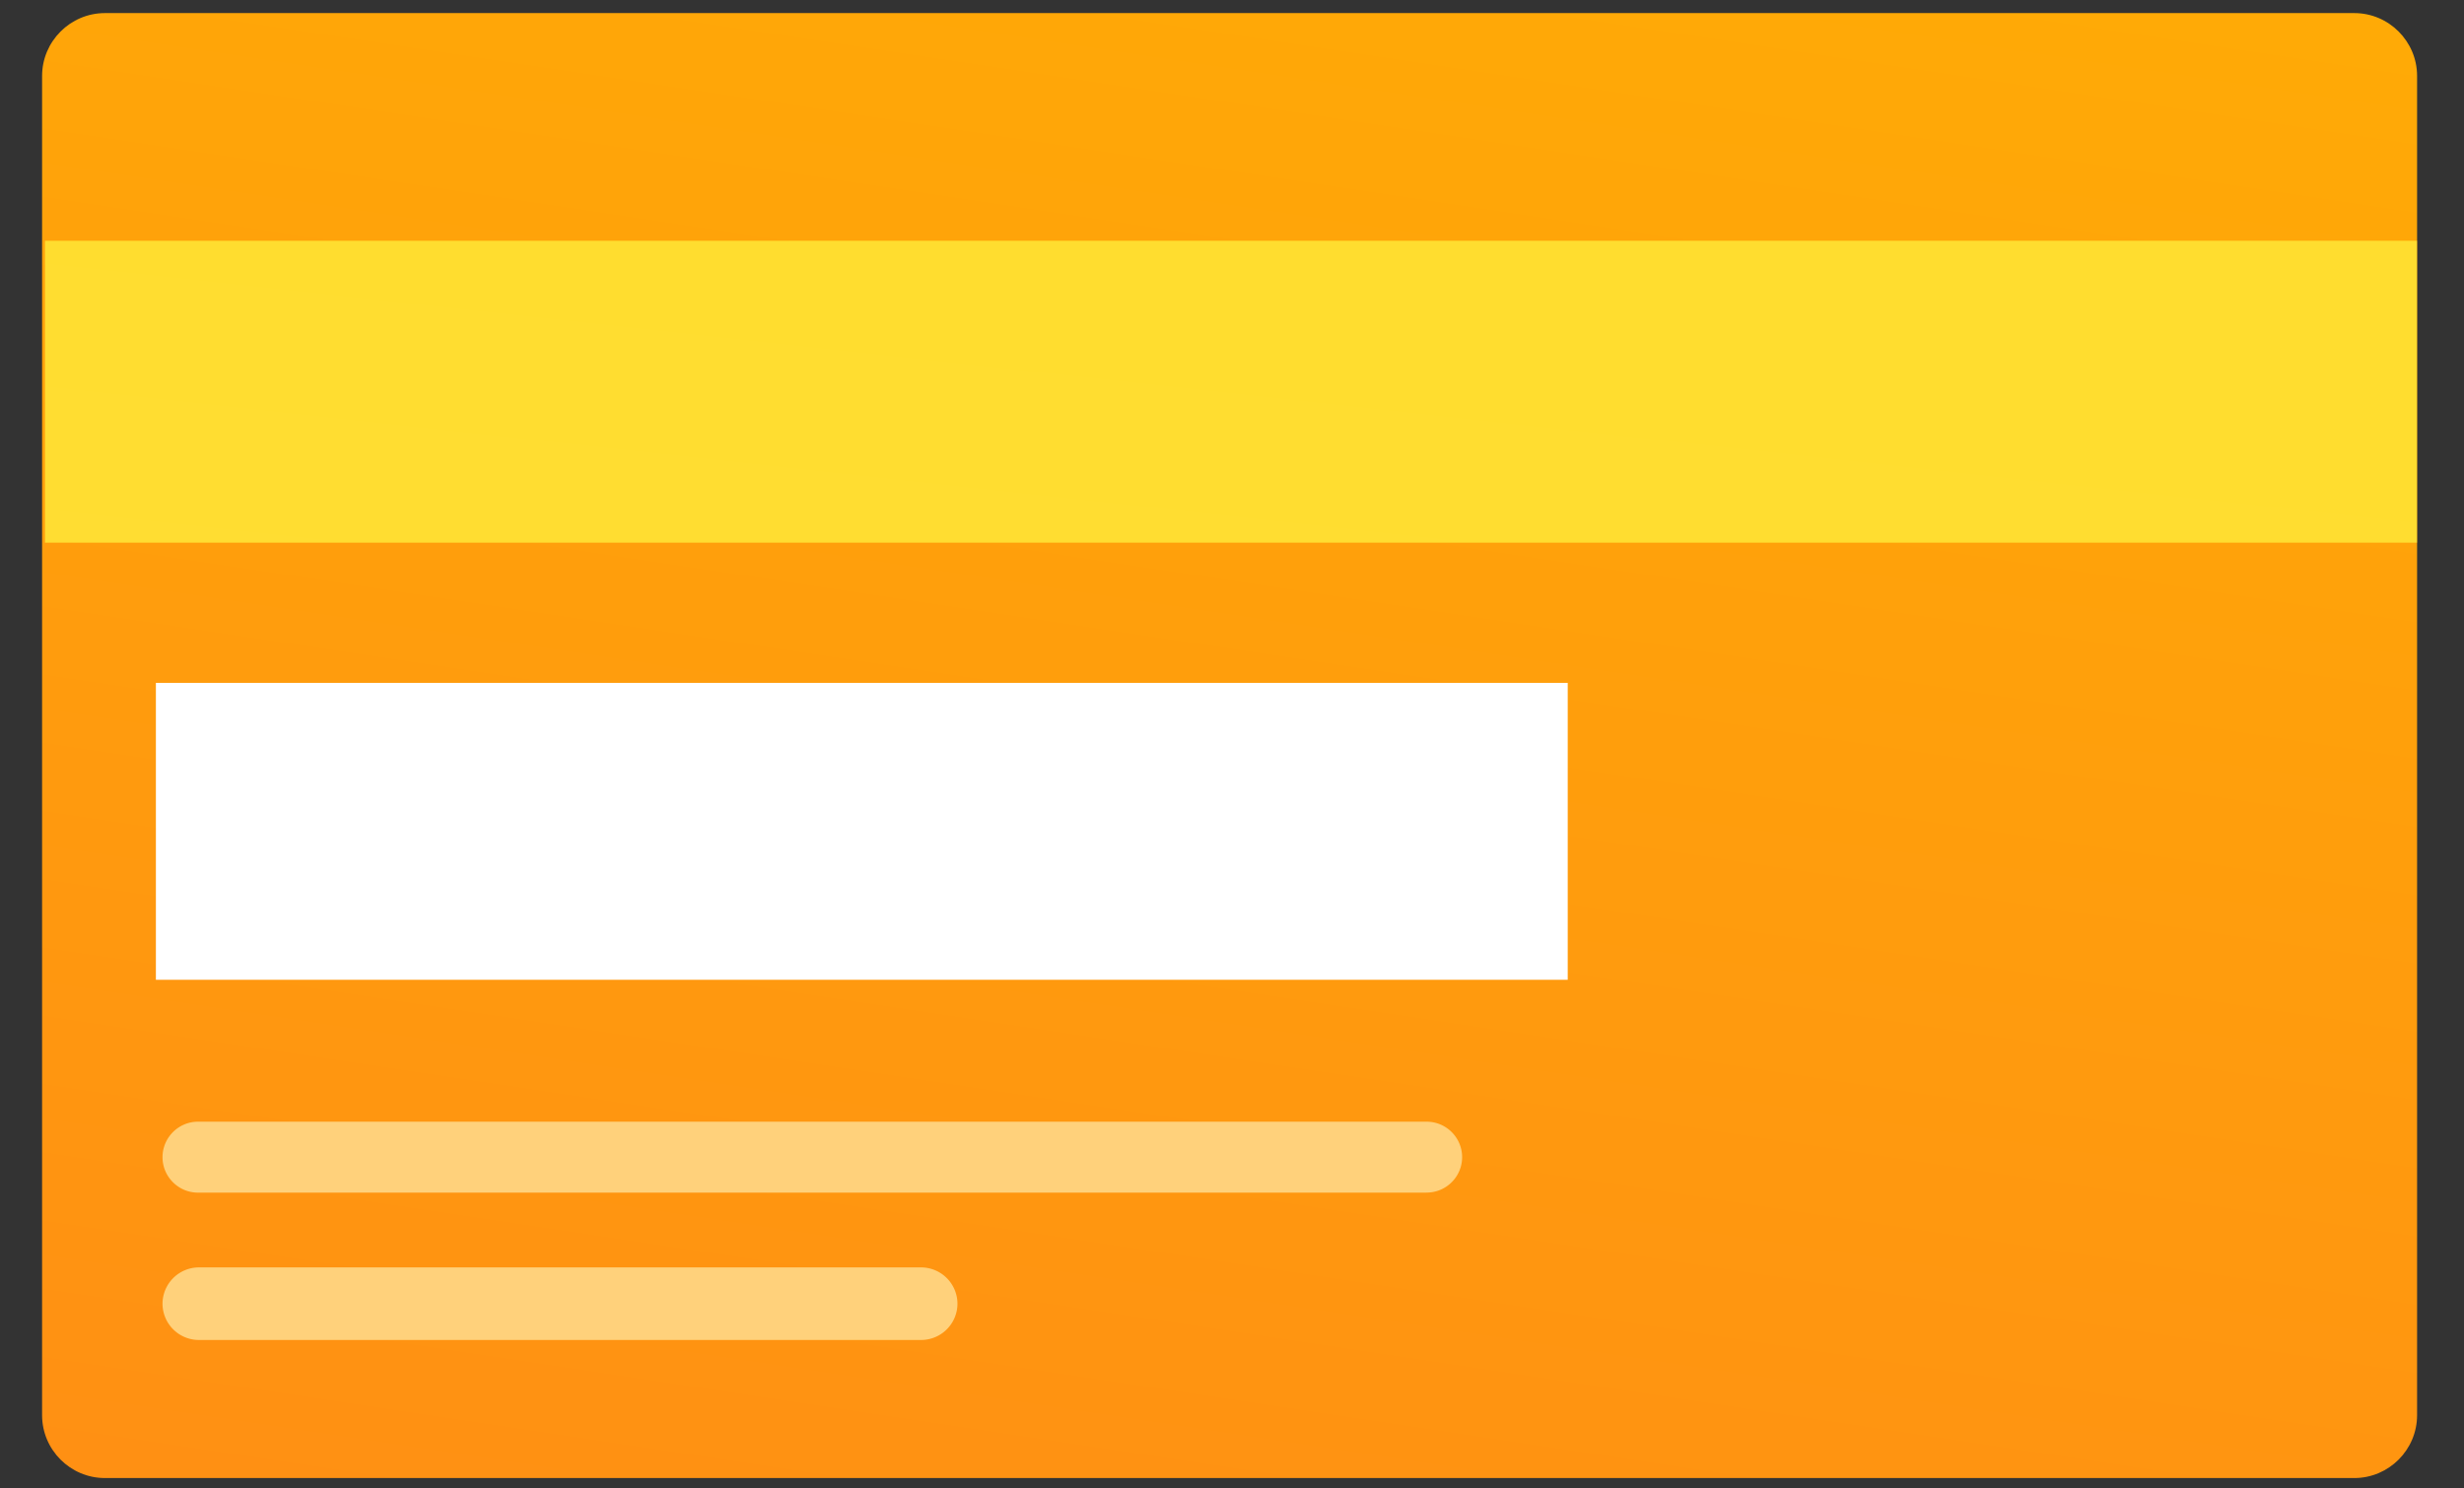 <svg xmlns="http://www.w3.org/2000/svg" width="48" height="29" viewBox="0 0 48 29">
    <rect x="0" y="0" width="48" height="29" fill="#333333" stroke="none"/>
    <defs>
        <linearGradient id="a" x1="50%" x2="6.967%" y1="-19.394%" y2="156.037%">
            <stop offset="0%" stop-color="#FFAC05"/>
            <stop offset="100%" stop-color="#FF8419"/>
        </linearGradient>
        <linearGradient id="b" x1="-10.384%" x2="130.656%" y1="262.794%" y2="100%">
            <stop offset="0%" stop-color="#FFDC36"/>
            <stop offset="100%" stop-color="#FFDD2F"/>
        </linearGradient>
    </defs>
    <g fill="none" fill-rule="evenodd">
        <path fill="url(#a)" d="M45.863 28.798H2.043c-.672 0-1.223-.55-1.223-1.224V1.48C.82.806 1.37.255 2.044.255h43.819c.673 0 1.223.551 1.223 1.224v26.095c0 .673-.55 1.224-1.223 1.224"/>
        <path fill="url(#b)" d="M.876 10.573h46.207V4.691H.876z"/>
        <path fill="#FFF" d="M3.037 19.09H30.54v-5.785H3.037z"/>
        <path fill="#FFD17B" d="M27.793 23.237H3.856c-.38 0-.69-.311-.69-.69 0-.38.31-.692.69-.692h23.937c.38 0 .69.311.69.691 0 .38-.31.69-.69.69M17.945 26.108H3.873a.709.709 0 0 1-.707-.707.71.71 0 0 1 .707-.707h14.072a.71.71 0 0 1 .707.707.709.709 0 0 1-.707.707"/>
    </g>
</svg>
